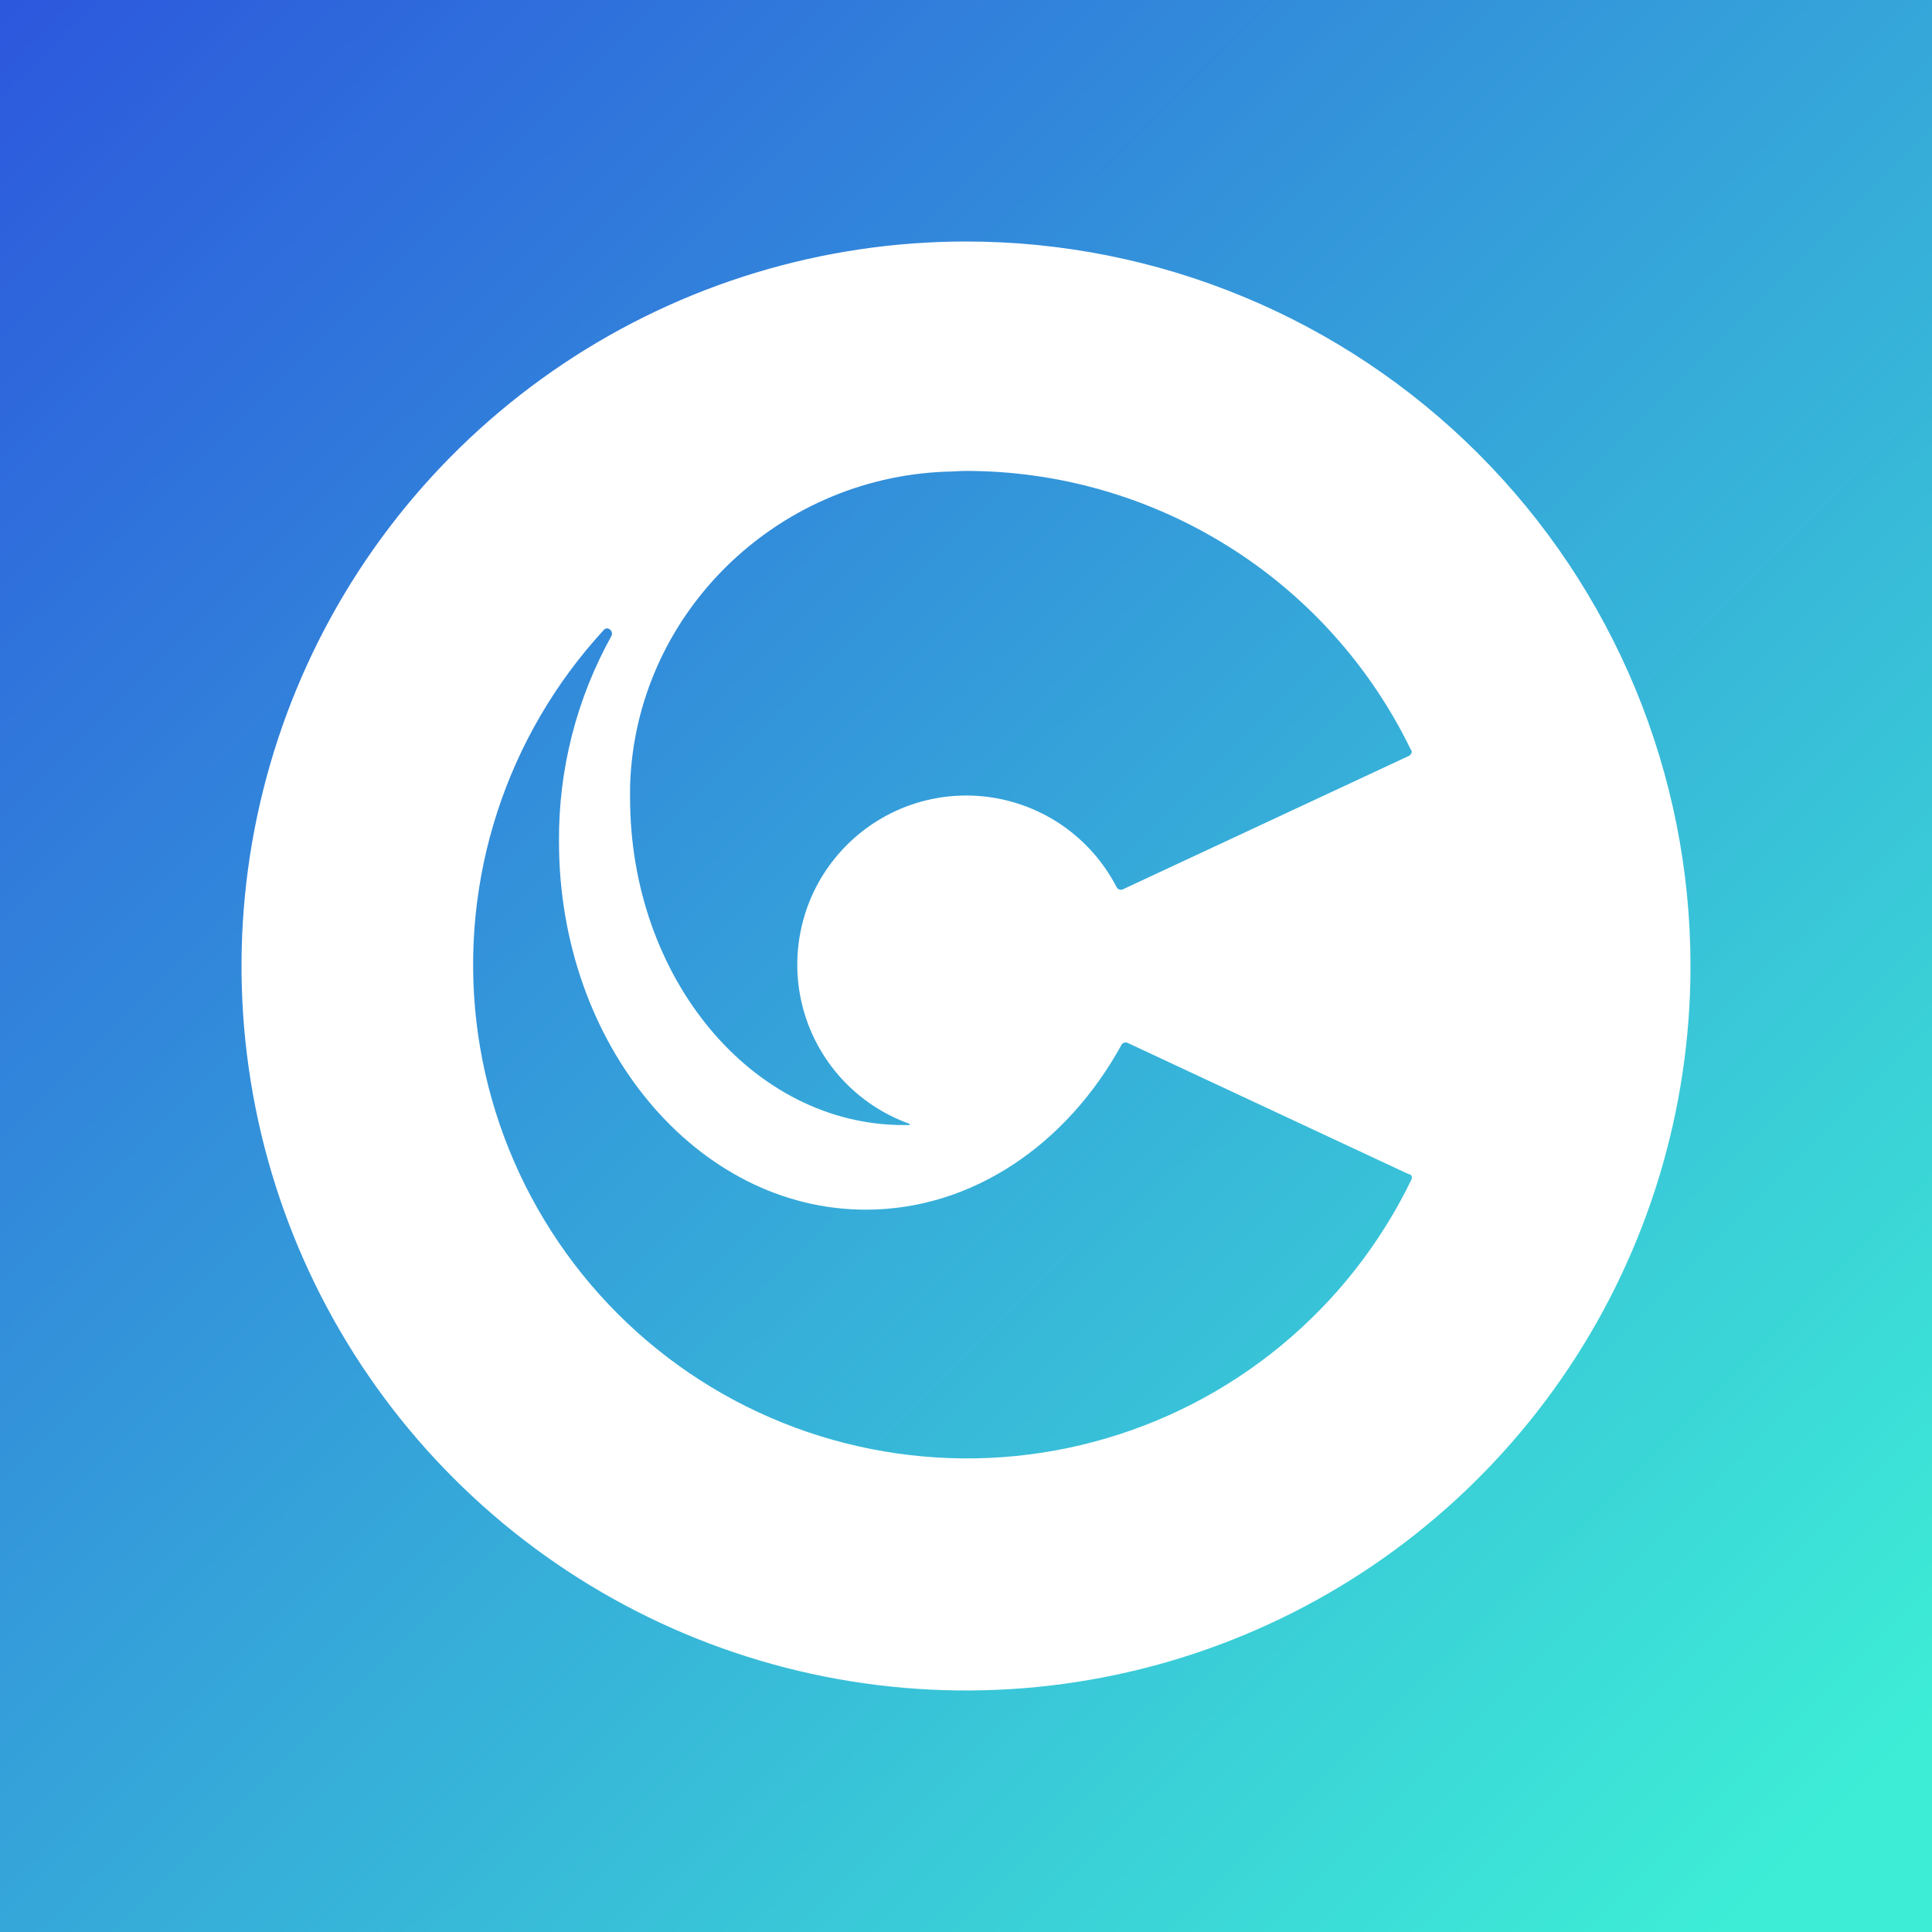 <svg viewBox="0 0 24 24" fill="none" xmlns="http://www.w3.org/2000/svg">
    <rect x="0" y="0" width="24" height="24" fill="#333333" stroke="none"/>
    <rect width="24" height="24" fill="url(#ConsensysCodefiBadge_a)" />
    <path
        d="M12 3C10.22 3 8.48 3.528 7 4.517C5.52 5.506 4.366 6.911 3.685 8.556C3.004 10.2 2.826 12.01 3.173 13.756C3.52 15.502 4.377 17.105 5.636 18.364C6.895 19.623 8.498 20.48 10.244 20.827C11.99 21.174 13.8 20.996 15.444 20.315C17.089 19.634 18.494 18.48 19.483 17C20.472 15.52 21 13.78 21 12C21 9.613 20.052 7.324 18.364 5.636C16.676 3.948 14.387 3 12 3V3ZM17.532 14.656C17.148 15.449 16.598 16.15 15.918 16.712C15.239 17.273 14.446 17.682 13.595 17.909C12.743 18.137 11.853 18.178 10.984 18.03C10.115 17.883 9.288 17.55 8.559 17.054C7.831 16.558 7.218 15.911 6.762 15.156C6.306 14.402 6.018 13.558 5.917 12.683C5.817 11.807 5.906 10.92 6.179 10.082C6.452 9.244 6.903 8.475 7.5 7.826C7.544 7.774 7.624 7.835 7.597 7.897C7.162 8.679 6.937 9.561 6.944 10.456C6.944 12.979 8.656 15.027 10.756 15.027C12.079 15.027 13.253 14.215 13.932 12.979C13.939 12.967 13.95 12.958 13.963 12.954C13.976 12.949 13.99 12.948 14.003 12.953L17.497 14.585C17.532 14.585 17.55 14.621 17.532 14.656ZM17.506 9.388L13.95 11.047C13.936 11.054 13.92 11.055 13.905 11.05C13.89 11.045 13.878 11.034 13.871 11.021C13.714 10.716 13.485 10.455 13.204 10.259C12.924 10.064 12.599 9.94 12.26 9.898C11.92 9.856 11.575 9.898 11.255 10.02C10.936 10.142 10.65 10.341 10.425 10.598C10.199 10.855 10.04 11.164 9.961 11.497C9.882 11.83 9.885 12.177 9.971 12.508C10.056 12.839 10.222 13.145 10.453 13.398C10.683 13.65 10.972 13.843 11.294 13.959C11.312 13.968 11.303 13.976 11.285 13.976H11.224C9.353 13.976 7.827 12.159 7.827 9.909V9.768C7.888 7.641 9.627 5.938 11.753 5.859C11.832 5.859 11.912 5.85 12 5.85C13.152 5.85 14.281 6.175 15.258 6.787C16.235 7.398 17.02 8.272 17.524 9.309C17.55 9.335 17.532 9.371 17.506 9.388V9.388Z"
        fill="white"
    />
    <defs>
        <linearGradient
            id="ConsensysCodefiBadge_a"
            x1="22.619"
            y1="22.726"
            x2="-0.322"
            y2="-0.447"
            gradientUnits="userSpaceOnUse"
        >
            <stop stop-color="#3DEDD6" />
            <stop offset="1" stop-color="#2C55DD" />
        </linearGradient>
    </defs>
</svg>
